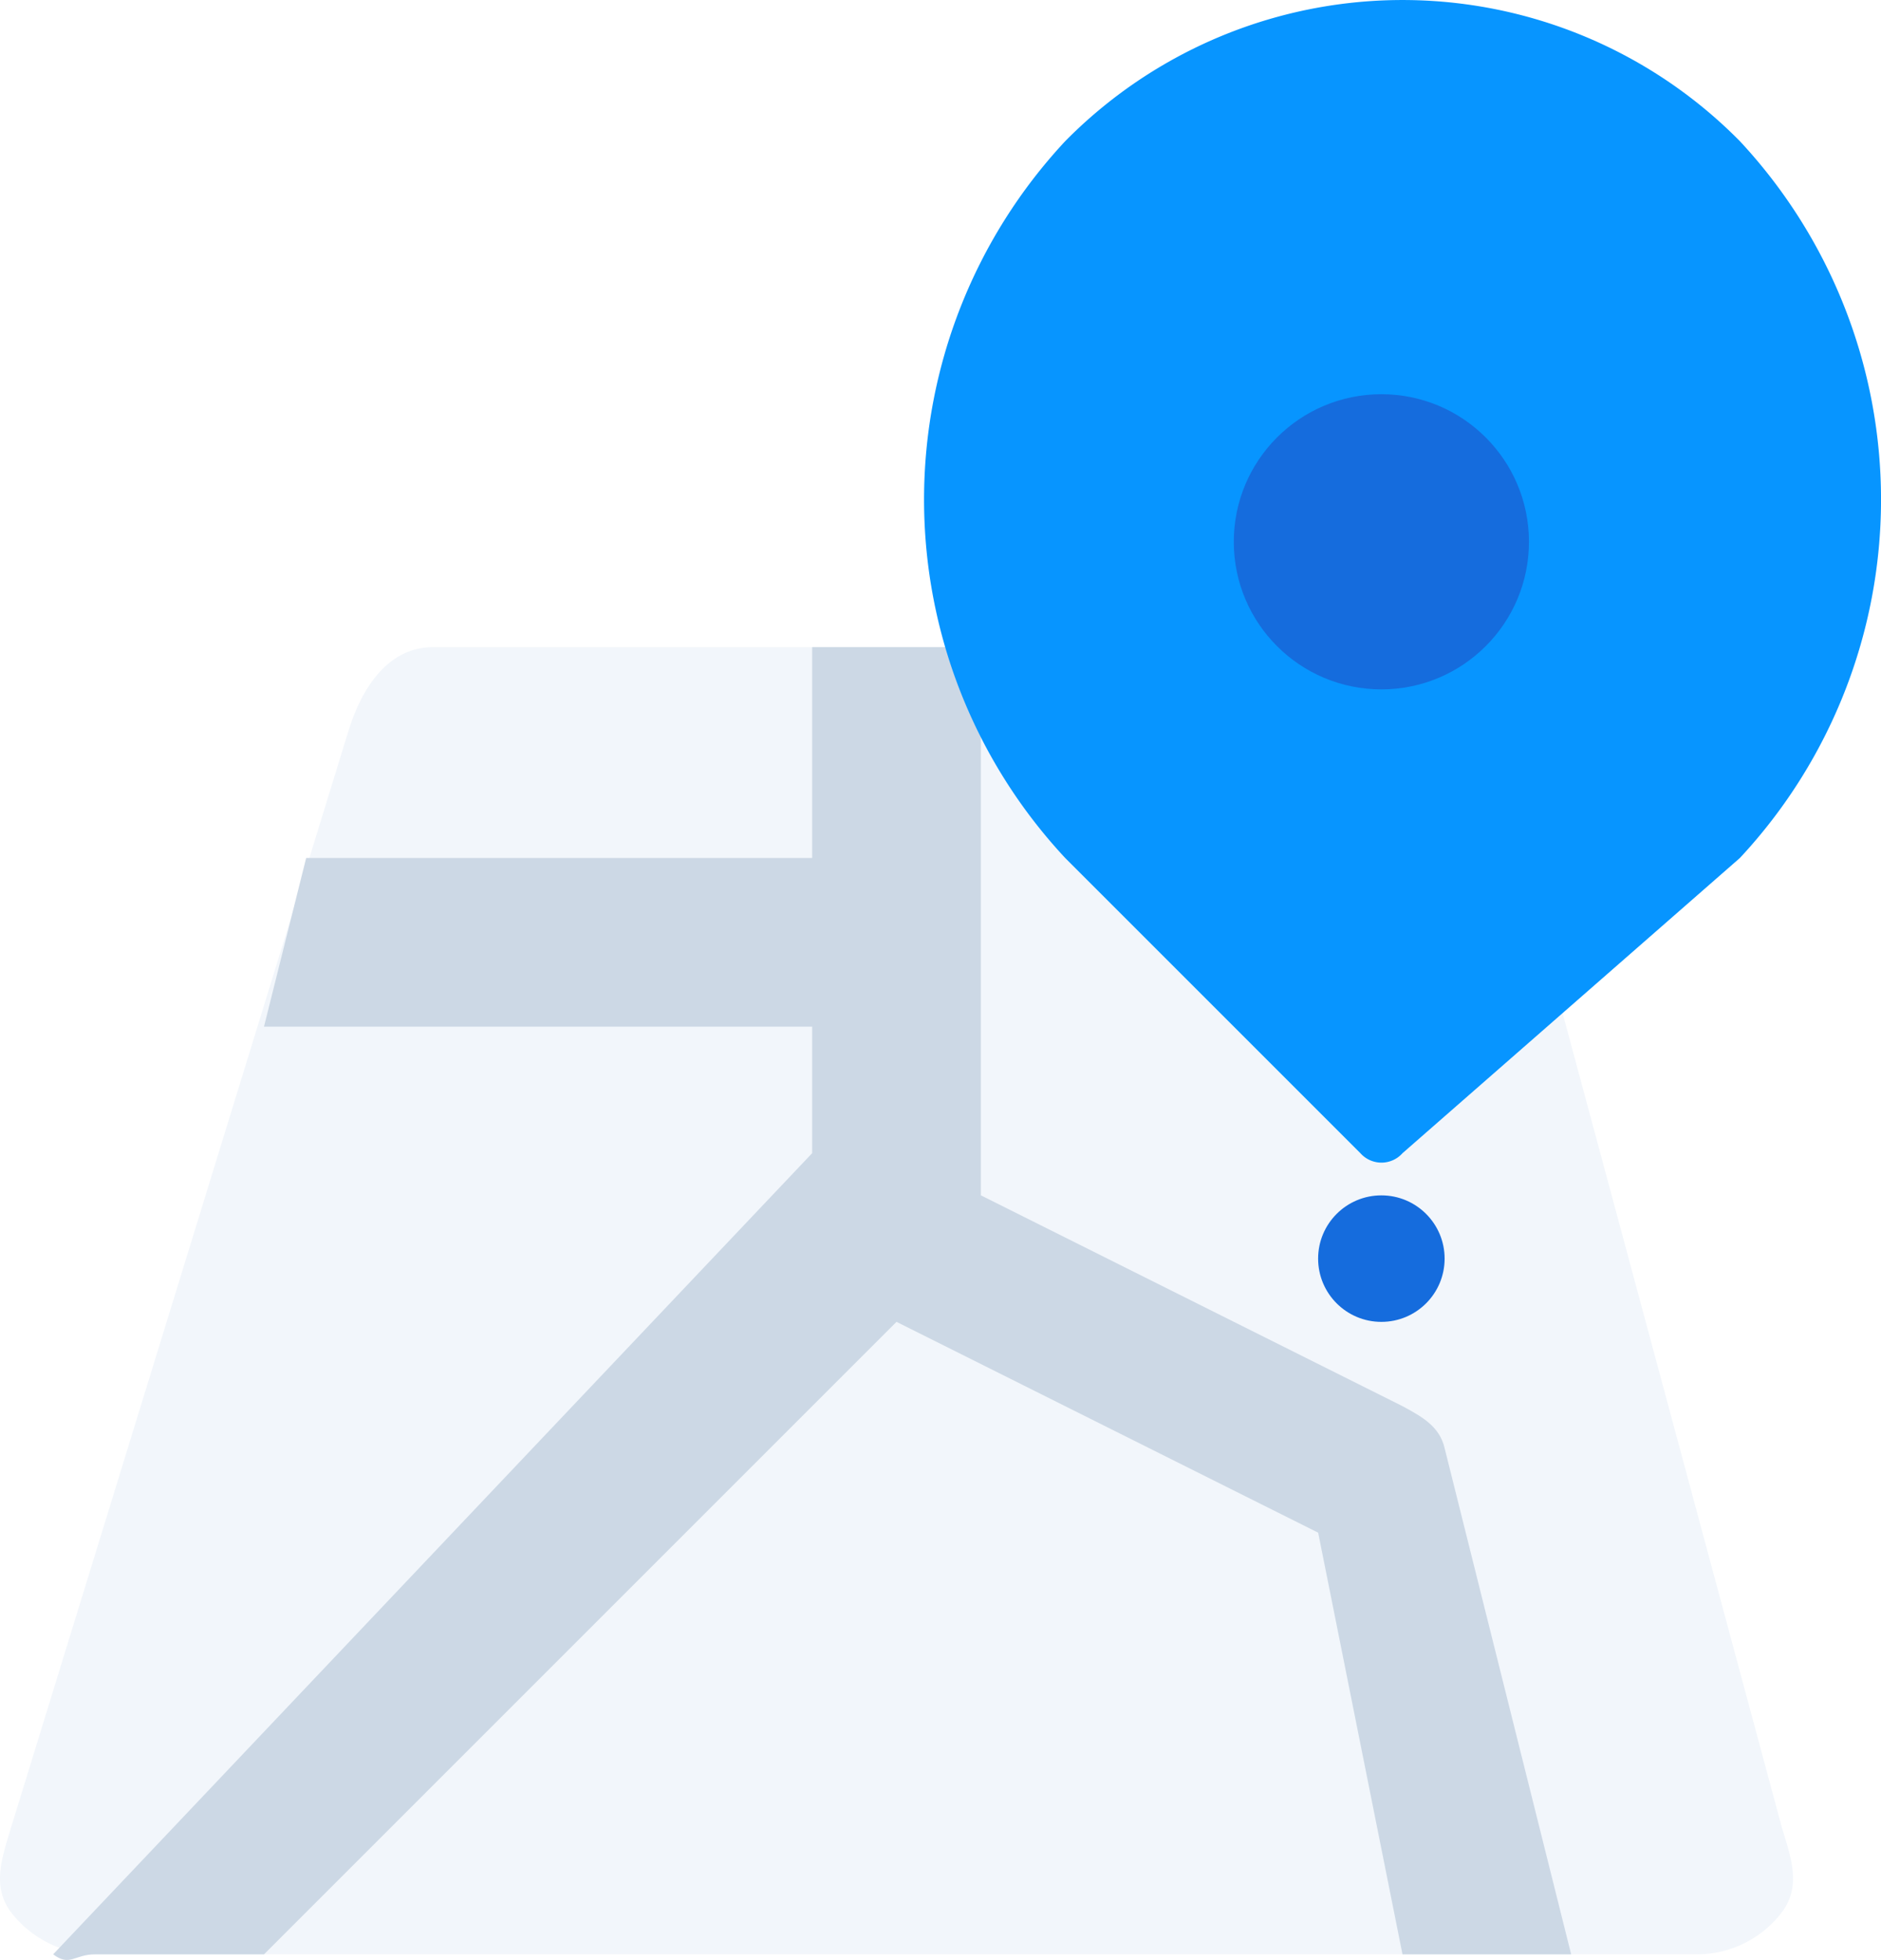 
<svg xmlns="http://www.w3.org/2000/svg" width="44.609" height="46.481" viewBox="0 0 44.609 46.481">
  <g id="Map" transform="translate(-8.185 -5.661)">
    <path id="Caminho_14081" data-name="Caminho 14081" d="M48.445,53.211h-38a2.559,2.559,0,0,1-2-1c-.455-.614-.22-1.268,0-2l8-26c.31-1.02.934-1.994,2-2h22a3.639,3.639,0,0,1,3,2l7,26c.225.734.458,1.384,0,2A2.534,2.534,0,0,1,48.445,53.211Z" transform="translate(0 -1.202)" fill="#dfe8f4" opacity="0.396"/>
    <path id="Caminho_14083" data-name="Caminho 14083" d="M42.537,41.211c-.117-.517-.533-.748-1-1l-10-5v-13h-4v5h-12l-1,4h13v3l-18,19c.4.3.5,0,1,0h4l15-15,10,5,2,10h4Z" transform="translate(-0.091 -1.202)" fill="#ccd8e5"/>
    <path id="Caminho_14084" data-name="Caminho 14084" d="M52.26,28.008l-8,7a.669.669,0,0,1-1,0l-7-7a12.465,12.465,0,0,1,0-17h0a11.233,11.233,0,0,1,16,0h0A12.465,12.465,0,0,1,52.26,28.008Z" transform="translate(-2.813 -1.999)" fill="#0795ff"/>
    <circle id="Elipse_321" data-name="Elipse 321" cx="1.5" cy="1.5" r="1.5" transform="translate(39.445 34.01)" fill="#156cdd"/>
    <circle id="Elipse_322" data-name="Elipse 322" cx="3.5" cy="3.5" r="3.5" transform="translate(37.445 15.01)" fill="#156cdd"/>
  </g>
</svg>
